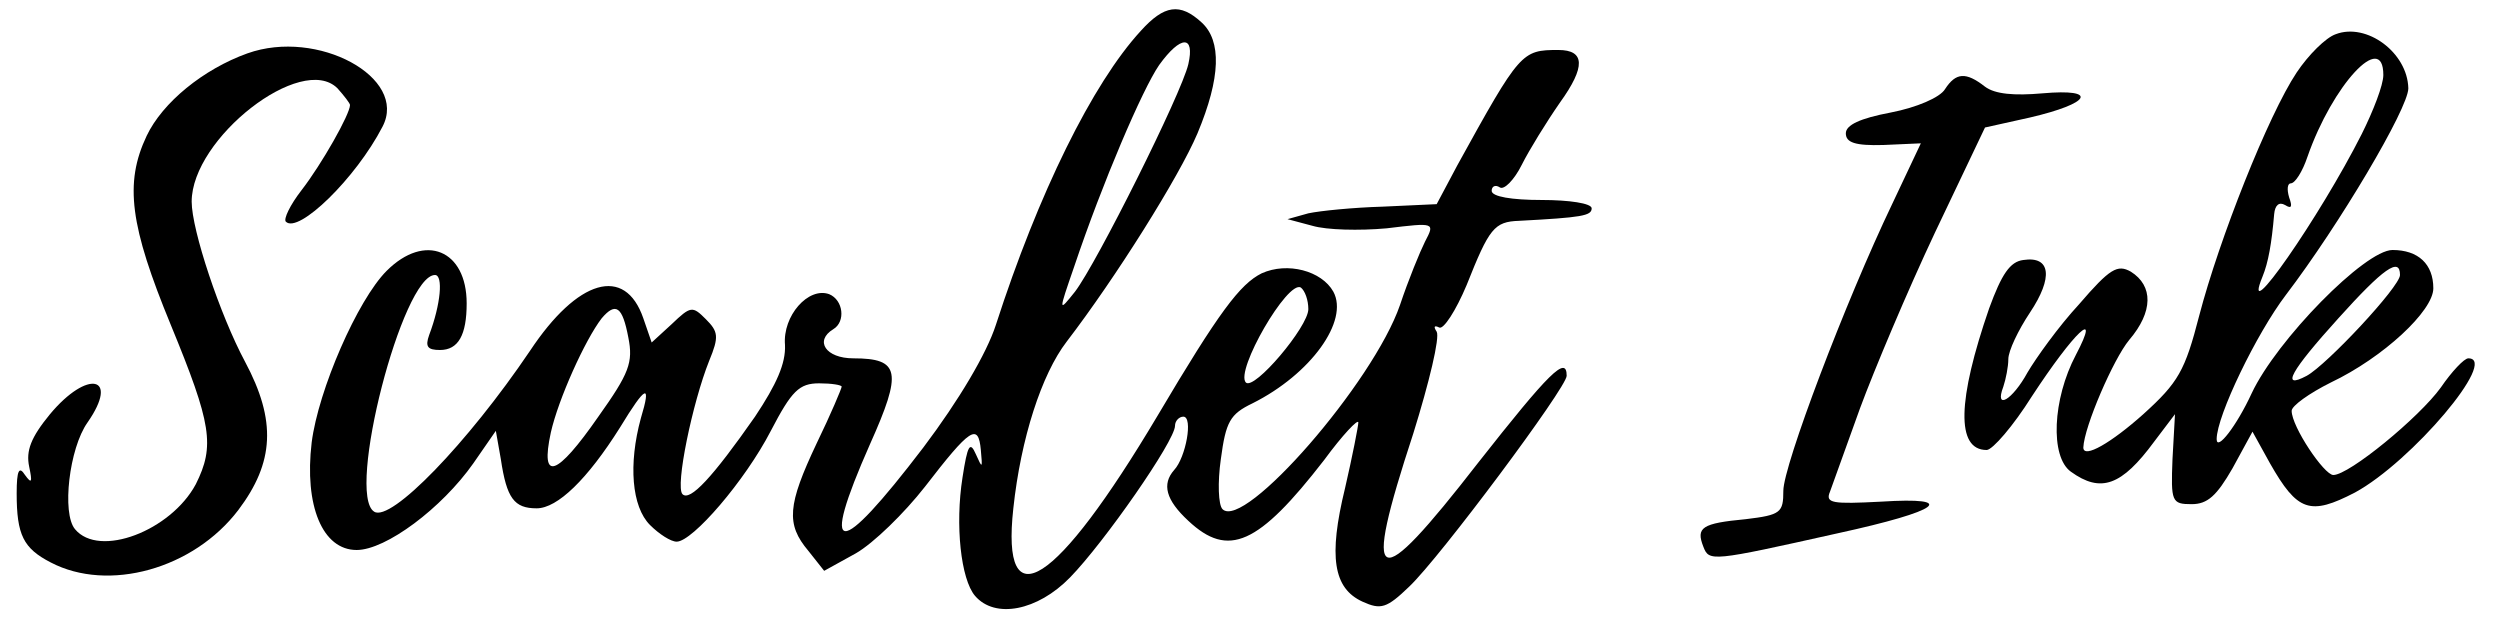 <?xml version="1.0" standalone="no"?>
<!DOCTYPE svg PUBLIC "-//W3C//DTD SVG 20010904//EN"
 "http://www.w3.org/TR/2001/REC-SVG-20010904/DTD/svg10.dtd">
<svg version="1.0" xmlns="http://www.w3.org/2000/svg"
 width="300pt" height="74pt" viewBox="0 0 300 74"
 preserveAspectRatio="xMidYMid meet">
<g transform="translate(0,74) scale(0.1,-0.1)"
fill="#000000" stroke="none">
<path d="M1369 703 c-58 -63 -123 -195 -174 -353 -11 -34 -44 -90 -87 -147
-103 -135 -125 -134 -64 4 39 87 36 103 -20 103 -33 0 -47 21 -24 35 15 9 12
35 -5 42 -25 9 -56 -26 -53 -61 1 -22 -10 -47 -36 -86 -51 -73 -78 -102 -87
-93 -9 9 12 110 32 160 12 29 11 35 -4 50 -16 16 -18 16 -41 -6 l-24 -22 -10
29 c-22 64 -79 47 -136 -39 -75 -111 -167 -206 -187 -193 -34 21 34 284 73
284 10 0 7 -35 -7 -72 -5 -14 -2 -18 13 -18 22 0 32 18 32 56 0 64 -50 85 -96
39 -35 -35 -82 -143 -90 -206 -9 -76 13 -129 54 -129 35 0 102 50 140 104 l27
39 6 -34 c7 -47 16 -59 43 -59 25 0 61 35 100 97 31 51 38 54 25 11 -15 -55
-11 -106 11 -128 11 -11 25 -20 32 -20 19 0 82 73 113 133 25 48 34 57 58 57
15 0 27 -2 27 -4 0 -2 -13 -33 -30 -68 -35 -74 -37 -97 -10 -129 l19 -24 38
21 c21 12 58 48 83 80 54 70 64 77 67 44 2 -22 2 -23 -6 -5 -7 16 -10 11 -16
-28 -9 -57 -2 -122 15 -142 24 -28 75 -18 114 22 41 42 126 164 126 182 0 6 5
11 10 11 12 0 3 -49 -11 -64 -15 -17 -10 -36 17 -61 48 -45 84 -29 163 73 22
30 41 50 41 45 0 -4 -7 -40 -16 -79 -20 -82 -14 -120 21 -136 22 -10 29 -8 56
18 37 35 189 239 189 253 0 25 -21 4 -106 -104 -125 -161 -140 -154 -78 35 19
61 32 115 28 122 -4 6 -3 8 3 5 5 -3 20 20 33 51 27 68 33 76 63 77 75 4 87 6
87 15 0 6 -27 10 -60 10 -36 0 -60 4 -60 11 0 5 4 8 10 4 5 -3 17 9 26 27 9
18 30 52 46 75 31 43 30 63 -2 63 -44 0 -46 -2 -121 -138 l-25 -47 -65 -3
c-35 -1 -75 -5 -89 -8 l-25 -7 30 -8 c17 -5 56 -6 89 -3 58 7 58 7 46 -16 -6
-12 -20 -46 -30 -76 -32 -93 -187 -271 -213 -245 -5 5 -6 32 -2 60 6 45 11 54
38 67 70 35 116 99 97 134 -14 25 -55 36 -86 22 -26 -13 -51 -46 -125 -171
-122 -205 -188 -247 -173 -111 9 84 34 161 64 200 59 77 135 198 157 250 28
67 29 111 5 133 -26 24 -45 21 -73 -10z m57 -40 c-8 -35 -110 -239 -136 -273
-20 -25 -20 -25 -1 30 34 101 82 213 102 242 26 36 43 36 35 1z m144 -294 c0
-21 -65 -98 -75 -88 -13 14 50 123 66 114 5 -4 9 -15 9 -26z m-816 -34 c6 -30
1 -43 -36 -95 -50 -72 -70 -79 -57 -19 9 40 41 111 61 137 17 20 25 14 32 -23z"/>
<path d="M2803 699 c-12 -4 -33 -25 -47 -46 -34 -51 -93 -200 -117 -292 -17
-66 -25 -80 -67 -118 -38 -34 -72 -54 -72 -40 1 25 36 106 55 129 29 34 29 65
2 82 -16 9 -25 4 -62 -39 -25 -27 -52 -65 -62 -82 -18 -33 -40 -46 -29 -17 3
9 6 24 6 33 0 10 12 35 26 56 28 42 25 68 -8 63 -16 -2 -26 -17 -41 -58 -38
-110 -40 -170 -3 -170 7 0 32 29 54 64 51 78 84 109 53 50 -28 -53 -31 -122
-6 -140 36 -26 61 -17 100 36 l25 33 -3 -54 c-2 -51 -1 -54 23 -54 19 0 30 10
49 43 l24 44 21 -38 c33 -58 48 -63 102 -35 68 37 173 161 136 161 -5 0 -20
-16 -33 -35 -26 -36 -110 -105 -129 -105 -11 0 -50 58 -50 77 0 6 21 21 47 34
63 30 123 86 123 113 0 29 -18 46 -49 46 -33 0 -139 -108 -169 -172 -18 -39
-42 -70 -42 -55 0 28 48 127 83 173 64 84 147 224 147 248 -1 43 -50 79 -87
65z m57 -49 c0 -12 -12 -43 -26 -71 -50 -99 -146 -237 -119 -171 7 17 11 40
14 75 1 11 6 15 13 11 8 -5 9 -2 5 9 -3 10 -2 17 2 17 5 0 14 14 20 32 30 86
91 152 91 98z m20 -240 c0 -14 -88 -108 -112 -121 -32 -17 -19 6 38 69 54 60
74 74 74 52z"/>
<path d="M297 676 c-53 -19 -102 -59 -121 -99 -27 -57 -20 -108 29 -227 49
-119 53 -145 30 -191 -30 -56 -116 -89 -145 -54 -16 19 -7 97 15 128 39 56 0
64 -45 10 -23 -28 -29 -44 -25 -63 4 -19 3 -21 -5 -10 -7 11 -10 6 -10 -22 0
-50 8 -66 41 -83 69 -36 171 -8 225 63 43 57 46 107 8 178 -30 56 -64 158 -64
192 0 76 132 179 175 136 8 -9 15 -18 15 -20 0 -11 -34 -71 -58 -102 -14 -18
-22 -35 -19 -38 15 -15 84 52 116 114 31 59 -78 118 -162 88z"/>
<path d="M2334 633 c-6 -10 -34 -22 -65 -28 -37 -7 -54 -15 -54 -25 0 -11 11
-15 45 -14 l45 2 -34 -72 c-57 -119 -131 -315 -131 -345 0 -26 -3 -29 -45 -34
-53 -5 -60 -10 -51 -33 7 -18 9 -18 161 16 124 27 146 44 52 38 -58 -3 -67 -2
-61 12 3 8 19 53 36 100 17 46 57 141 90 211 l60 126 54 12 c73 17 83 35 15
29 -34 -3 -57 -1 -69 8 -23 18 -35 17 -48 -3z"/>
</g>
</svg>
